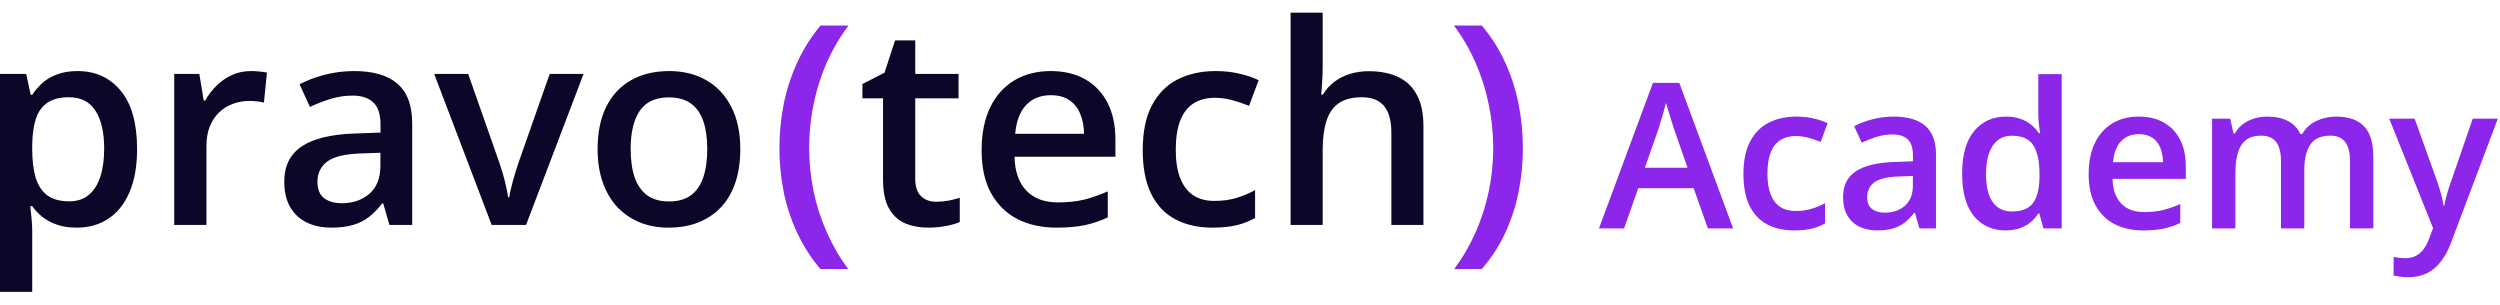 <svg width="197" height="24" viewBox="0 0 197 24" fill="none" xmlns="http://www.w3.org/2000/svg">
<path d="M6.111 5.6C7.524 5.6 8.657 6.116 9.511 7.148C10.372 8.179 10.802 9.713 10.802 11.747C10.802 13.095 10.601 14.23 10.2 15.154C9.805 16.072 9.249 16.767 8.532 17.239C7.822 17.705 6.993 17.938 6.047 17.938C5.444 17.938 4.92 17.859 4.476 17.701C4.031 17.544 3.651 17.34 3.335 17.089C3.02 16.831 2.754 16.552 2.539 16.251H2.389C2.424 16.537 2.457 16.856 2.485 17.207C2.521 17.551 2.539 17.866 2.539 18.153V23H0V5.826H2.066L2.421 7.47H2.539C2.761 7.133 3.03 6.822 3.346 6.535C3.669 6.248 4.056 6.023 4.508 5.858C4.967 5.686 5.501 5.6 6.111 5.6ZM5.433 7.663C4.738 7.663 4.178 7.803 3.755 8.083C3.339 8.355 3.034 8.767 2.84 9.319C2.654 9.87 2.553 10.562 2.539 11.393V11.747C2.539 12.629 2.629 13.377 2.808 13.994C2.995 14.603 3.299 15.068 3.723 15.391C4.153 15.706 4.734 15.864 5.466 15.864C6.082 15.864 6.592 15.695 6.993 15.359C7.402 15.022 7.707 14.542 7.908 13.918C8.109 13.295 8.209 12.561 8.209 11.715C8.209 10.433 7.98 9.437 7.521 8.727C7.069 8.018 6.373 7.663 5.433 7.663ZM19.764 5.6C19.965 5.6 20.184 5.611 20.421 5.632C20.657 5.654 20.862 5.682 21.034 5.718L20.797 8.083C20.646 8.04 20.46 8.007 20.238 7.986C20.023 7.964 19.829 7.954 19.657 7.954C19.205 7.954 18.774 8.029 18.366 8.179C17.957 8.323 17.595 8.545 17.279 8.846C16.963 9.139 16.716 9.508 16.537 9.953C16.357 10.397 16.268 10.913 16.268 11.5V17.723H13.729V5.826H15.708L16.052 7.921H16.171C16.407 7.499 16.701 7.112 17.053 6.761C17.404 6.41 17.806 6.13 18.258 5.922C18.717 5.707 19.219 5.6 19.764 5.6ZM27.909 5.6C29.415 5.6 30.552 5.933 31.32 6.599C32.094 7.266 32.481 8.305 32.481 9.716V17.723H30.685L30.201 16.036H30.114C29.777 16.466 29.43 16.82 29.071 17.1C28.712 17.379 28.296 17.587 27.823 17.723C27.357 17.866 26.786 17.938 26.112 17.938C25.402 17.938 24.767 17.809 24.208 17.551C23.648 17.286 23.207 16.885 22.884 16.347C22.562 15.81 22.4 15.129 22.4 14.305C22.4 13.08 22.856 12.159 23.767 11.543C24.685 10.927 26.069 10.587 27.92 10.522L29.985 10.447V9.824C29.985 9 29.792 8.412 29.404 8.061C29.024 7.71 28.486 7.534 27.791 7.534C27.195 7.534 26.618 7.62 26.058 7.792C25.499 7.964 24.954 8.176 24.423 8.426L23.605 6.642C24.186 6.334 24.846 6.084 25.585 5.89C26.331 5.697 27.105 5.6 27.909 5.6ZM29.975 12.038L28.436 12.091C27.174 12.134 26.288 12.349 25.779 12.736C25.269 13.123 25.015 13.653 25.015 14.327C25.015 14.914 25.19 15.344 25.542 15.617C25.893 15.882 26.356 16.014 26.93 16.014C27.805 16.014 28.529 15.767 29.103 15.273C29.684 14.771 29.975 14.037 29.975 13.069V12.038ZM38.743 17.723L34.214 5.826H36.893L39.346 12.811C39.504 13.256 39.647 13.736 39.776 14.252C39.905 14.768 39.995 15.201 40.045 15.552H40.131C40.181 15.187 40.278 14.75 40.422 14.241C40.565 13.725 40.712 13.248 40.863 12.811L43.316 5.826H45.984L41.454 17.723H38.743ZM58.335 11.747C58.335 12.736 58.206 13.614 57.948 14.381C57.69 15.147 57.313 15.796 56.818 16.326C56.323 16.849 55.728 17.25 55.032 17.529C54.337 17.802 53.551 17.938 52.676 17.938C51.858 17.938 51.109 17.802 50.428 17.529C49.746 17.25 49.154 16.849 48.652 16.326C48.157 15.796 47.774 15.147 47.501 14.381C47.228 13.614 47.092 12.736 47.092 11.747C47.092 10.436 47.318 9.326 47.77 8.416C48.229 7.499 48.882 6.8 49.728 6.32C50.575 5.84 51.582 5.6 52.751 5.6C53.849 5.6 54.817 5.84 55.656 6.32C56.496 6.8 57.152 7.499 57.625 8.416C58.099 9.333 58.335 10.444 58.335 11.747ZM49.696 11.747C49.696 12.614 49.8 13.356 50.008 13.972C50.223 14.588 50.553 15.061 50.998 15.391C51.443 15.713 52.016 15.874 52.719 15.874C53.422 15.874 53.996 15.713 54.441 15.391C54.885 15.061 55.212 14.588 55.42 13.972C55.628 13.356 55.732 12.614 55.732 11.747C55.732 10.88 55.628 10.146 55.42 9.544C55.212 8.935 54.885 8.473 54.441 8.158C53.996 7.835 53.419 7.674 52.708 7.674C51.661 7.674 50.897 8.025 50.417 8.727C49.936 9.43 49.696 10.436 49.696 11.747ZM73.768 15.896C74.098 15.896 74.424 15.867 74.747 15.81C75.07 15.745 75.364 15.67 75.629 15.584V17.497C75.35 17.619 74.987 17.723 74.543 17.809C74.098 17.895 73.635 17.938 73.155 17.938C72.481 17.938 71.874 17.827 71.337 17.605C70.799 17.375 70.372 16.985 70.056 16.433C69.741 15.882 69.583 15.118 69.583 14.144V7.749H67.958V6.621L69.701 5.729L70.53 3.182H72.122V5.826H75.533V7.749H72.122V14.112C72.122 14.714 72.273 15.162 72.574 15.455C72.875 15.749 73.273 15.896 73.768 15.896ZM82.795 5.6C83.856 5.6 84.767 5.818 85.528 6.255C86.288 6.693 86.873 7.312 87.281 8.115C87.69 8.917 87.895 9.877 87.895 10.995V12.349H79.944C79.972 13.503 80.281 14.391 80.869 15.015C81.464 15.638 82.296 15.95 83.365 15.95C84.126 15.95 84.807 15.878 85.409 15.735C86.019 15.584 86.647 15.366 87.292 15.079V17.132C86.697 17.411 86.091 17.616 85.474 17.744C84.857 17.873 84.118 17.938 83.257 17.938C82.088 17.938 81.059 17.712 80.17 17.261C79.287 16.802 78.595 16.122 78.093 15.219C77.598 14.316 77.351 13.195 77.351 11.855C77.351 10.522 77.577 9.39 78.029 8.459C78.481 7.527 79.115 6.818 79.933 6.331C80.751 5.844 81.705 5.6 82.795 5.6ZM82.795 7.502C81.999 7.502 81.353 7.76 80.858 8.276C80.371 8.792 80.084 9.548 79.998 10.544H85.42C85.413 9.949 85.312 9.422 85.119 8.964C84.932 8.505 84.645 8.147 84.258 7.889C83.878 7.631 83.39 7.502 82.795 7.502ZM95.544 17.938C94.418 17.938 93.443 17.719 92.618 17.282C91.793 16.845 91.158 16.175 90.714 15.273C90.269 14.37 90.047 13.223 90.047 11.833C90.047 10.386 90.29 9.204 90.778 8.287C91.266 7.37 91.94 6.693 92.801 6.255C93.669 5.818 94.662 5.6 95.781 5.6C96.491 5.6 97.133 5.672 97.707 5.815C98.288 5.951 98.779 6.119 99.18 6.32L98.428 8.341C97.99 8.161 97.542 8.011 97.083 7.889C96.624 7.767 96.183 7.706 95.76 7.706C95.064 7.706 94.483 7.861 94.017 8.169C93.558 8.477 93.213 8.935 92.984 9.544C92.761 10.153 92.65 10.909 92.65 11.812C92.65 12.686 92.765 13.424 92.995 14.026C93.224 14.621 93.565 15.072 94.017 15.38C94.469 15.681 95.024 15.832 95.684 15.832C96.337 15.832 96.921 15.753 97.438 15.595C97.954 15.437 98.442 15.233 98.901 14.982V17.175C98.449 17.433 97.965 17.623 97.449 17.744C96.932 17.873 96.297 17.938 95.544 17.938ZM104.227 1V5.202C104.227 5.639 104.212 6.066 104.184 6.481C104.162 6.897 104.137 7.219 104.108 7.448H104.248C104.5 7.033 104.808 6.693 105.174 6.427C105.539 6.155 105.948 5.951 106.4 5.815C106.859 5.679 107.347 5.611 107.863 5.611C108.774 5.611 109.549 5.765 110.188 6.073C110.826 6.374 111.313 6.843 111.651 7.481C111.994 8.118 112.167 8.946 112.167 9.963V17.723H109.639V10.436C109.639 9.512 109.449 8.821 109.069 8.362C108.688 7.896 108.1 7.663 107.304 7.663C106.537 7.663 105.927 7.825 105.475 8.147C105.031 8.462 104.711 8.932 104.518 9.555C104.323 10.171 104.227 10.924 104.227 11.812V17.723H101.698V1H104.227Z" fill="#0D0628"/>
<path d="M61.418 11.693C61.418 10.489 61.533 9.314 61.762 8.168C61.999 7.022 62.358 5.929 62.838 4.89C63.319 3.851 63.925 2.891 64.656 2.01H66.862C65.836 3.378 65.062 4.894 64.538 6.556C64.022 8.218 63.763 9.924 63.763 11.672C63.763 12.811 63.878 13.94 64.108 15.057C64.337 16.175 64.682 17.25 65.141 18.281C65.6 19.32 66.166 20.295 66.841 21.205H64.656C63.925 20.345 63.319 19.406 62.838 18.389C62.358 17.372 61.999 16.297 61.762 15.165C61.533 14.033 61.418 12.876 61.418 11.693ZM120.001 11.682C120.001 12.872 119.886 14.033 119.657 15.165C119.427 16.297 119.072 17.372 118.591 18.389C118.118 19.406 117.508 20.345 116.762 21.205H114.589C115.263 20.295 115.83 19.32 116.289 18.281C116.748 17.242 117.093 16.164 117.322 15.046C117.551 13.929 117.667 12.8 117.667 11.661C117.667 10.5 117.547 9.354 117.311 8.222C117.082 7.09 116.737 6.001 116.278 4.955C115.819 3.901 115.249 2.92 114.568 2.01H116.762C117.508 2.891 118.118 3.851 118.591 4.89C119.072 5.929 119.427 7.022 119.657 8.168C119.886 9.307 120.001 10.479 120.001 11.682Z" fill="#8C26EA"/>
<path d="M134.578 18L133.461 14.828H129.094L127.977 18H126L130.25 6.531H132.328L136.57 18H134.578ZM132.977 13.219L131.891 10.094C131.849 9.958 131.789 9.768 131.711 9.523C131.633 9.273 131.555 9.021 131.477 8.766C131.398 8.505 131.333 8.286 131.281 8.109C131.229 8.323 131.164 8.562 131.086 8.828C131.013 9.089 130.94 9.333 130.867 9.562C130.799 9.792 130.747 9.969 130.711 10.094L129.617 13.219H132.977ZM141.375 18.156C140.557 18.156 139.849 17.997 139.25 17.68C138.651 17.362 138.19 16.875 137.867 16.219C137.544 15.562 137.383 14.729 137.383 13.719C137.383 12.667 137.56 11.807 137.914 11.141C138.268 10.474 138.758 9.982 139.383 9.664C140.013 9.346 140.734 9.188 141.547 9.188C142.062 9.188 142.529 9.24 142.945 9.344C143.367 9.443 143.724 9.565 144.016 9.711L143.469 11.18C143.151 11.05 142.826 10.94 142.492 10.852C142.159 10.763 141.839 10.719 141.531 10.719C141.026 10.719 140.604 10.831 140.266 11.055C139.932 11.279 139.682 11.612 139.516 12.055C139.354 12.497 139.273 13.047 139.273 13.703C139.273 14.338 139.357 14.875 139.523 15.312C139.69 15.745 139.938 16.073 140.266 16.297C140.594 16.516 140.997 16.625 141.477 16.625C141.951 16.625 142.375 16.568 142.75 16.453C143.125 16.338 143.479 16.19 143.812 16.008V17.602C143.484 17.789 143.133 17.927 142.758 18.016C142.383 18.109 141.922 18.156 141.375 18.156ZM149.234 9.188C150.328 9.188 151.154 9.43 151.711 9.914C152.273 10.398 152.555 11.154 152.555 12.18V18H151.25L150.898 16.773H150.836C150.591 17.086 150.339 17.344 150.078 17.547C149.818 17.75 149.516 17.901 149.172 18C148.833 18.104 148.419 18.156 147.93 18.156C147.414 18.156 146.953 18.062 146.547 17.875C146.141 17.682 145.82 17.391 145.586 17C145.352 16.609 145.234 16.115 145.234 15.516C145.234 14.625 145.565 13.956 146.227 13.508C146.893 13.06 147.898 12.812 149.242 12.766L150.742 12.711V12.258C150.742 11.659 150.602 11.232 150.32 10.977C150.044 10.721 149.654 10.594 149.148 10.594C148.716 10.594 148.297 10.656 147.891 10.781C147.484 10.906 147.089 11.06 146.703 11.242L146.109 9.945C146.531 9.721 147.01 9.539 147.547 9.398C148.089 9.258 148.651 9.188 149.234 9.188ZM150.734 13.867L149.617 13.906C148.701 13.938 148.057 14.094 147.688 14.375C147.318 14.656 147.133 15.042 147.133 15.531C147.133 15.958 147.26 16.271 147.516 16.469C147.771 16.662 148.107 16.758 148.523 16.758C149.159 16.758 149.685 16.578 150.102 16.219C150.523 15.854 150.734 15.32 150.734 14.617V13.867ZM158.031 18.156C157 18.156 156.172 17.781 155.547 17.031C154.927 16.276 154.617 15.164 154.617 13.695C154.617 12.211 154.932 11.088 155.562 10.328C156.198 9.568 157.034 9.188 158.07 9.188C158.508 9.188 158.891 9.247 159.219 9.367C159.547 9.482 159.828 9.638 160.062 9.836C160.302 10.034 160.505 10.255 160.672 10.5H160.758C160.732 10.338 160.701 10.107 160.664 9.805C160.633 9.497 160.617 9.214 160.617 8.953V5.844H162.461V18H161.023L160.695 16.82H160.617C160.461 17.07 160.263 17.297 160.023 17.5C159.789 17.698 159.508 17.857 159.18 17.977C158.857 18.096 158.474 18.156 158.031 18.156ZM158.547 16.664C159.333 16.664 159.888 16.438 160.211 15.984C160.534 15.531 160.701 14.852 160.711 13.945V13.703C160.711 12.734 160.555 11.992 160.242 11.477C159.93 10.956 159.359 10.695 158.531 10.695C157.87 10.695 157.365 10.963 157.016 11.5C156.672 12.031 156.5 12.773 156.5 13.727C156.5 14.68 156.672 15.409 157.016 15.914C157.365 16.414 157.875 16.664 158.547 16.664ZM168.539 9.188C169.31 9.188 169.971 9.346 170.523 9.664C171.076 9.982 171.5 10.432 171.797 11.016C172.094 11.599 172.242 12.297 172.242 13.109V14.094H166.469C166.49 14.932 166.714 15.578 167.141 16.031C167.573 16.484 168.177 16.711 168.953 16.711C169.505 16.711 170 16.659 170.438 16.555C170.88 16.445 171.336 16.287 171.805 16.078V17.57C171.372 17.773 170.932 17.922 170.484 18.016C170.036 18.109 169.5 18.156 168.875 18.156C168.026 18.156 167.279 17.992 166.633 17.664C165.992 17.331 165.49 16.836 165.125 16.18C164.766 15.523 164.586 14.708 164.586 13.734C164.586 12.766 164.75 11.943 165.078 11.266C165.406 10.588 165.867 10.073 166.461 9.719C167.055 9.365 167.747 9.188 168.539 9.188ZM168.539 10.57C167.961 10.57 167.492 10.758 167.133 11.133C166.779 11.508 166.57 12.057 166.508 12.781H170.445C170.44 12.349 170.367 11.966 170.227 11.633C170.091 11.3 169.883 11.039 169.602 10.852C169.326 10.664 168.971 10.57 168.539 10.57ZM184.086 9.188C185.055 9.188 185.784 9.438 186.273 9.938C186.768 10.438 187.016 11.24 187.016 12.344V18H185.18V12.672C185.18 12.016 185.052 11.521 184.797 11.188C184.542 10.854 184.154 10.688 183.633 10.688C182.904 10.688 182.378 10.922 182.055 11.391C181.737 11.854 181.578 12.529 181.578 13.414V18H179.742V12.672C179.742 12.234 179.685 11.87 179.57 11.578C179.461 11.281 179.292 11.06 179.062 10.914C178.833 10.763 178.544 10.688 178.195 10.688C177.69 10.688 177.286 10.802 176.984 11.031C176.688 11.26 176.474 11.599 176.344 12.047C176.214 12.49 176.148 13.034 176.148 13.68V18H174.312V9.352H175.742L176 10.516H176.102C176.279 10.213 176.497 9.966 176.758 9.773C177.023 9.576 177.318 9.43 177.641 9.336C177.964 9.237 178.299 9.188 178.648 9.188C179.294 9.188 179.839 9.302 180.281 9.531C180.724 9.755 181.055 10.099 181.273 10.562H181.414C181.685 10.094 182.062 9.747 182.547 9.523C183.031 9.299 183.544 9.188 184.086 9.188ZM188.273 9.352H190.273L192.047 14.289C192.125 14.513 192.195 14.734 192.258 14.953C192.326 15.167 192.383 15.378 192.43 15.586C192.482 15.794 192.523 16.003 192.555 16.211H192.602C192.654 15.94 192.727 15.638 192.82 15.305C192.919 14.966 193.029 14.628 193.148 14.289L194.852 9.352H196.828L193.117 19.188C192.904 19.75 192.641 20.229 192.328 20.625C192.021 21.026 191.656 21.328 191.234 21.531C190.812 21.74 190.331 21.844 189.789 21.844C189.529 21.844 189.302 21.828 189.109 21.797C188.917 21.771 188.753 21.742 188.617 21.711V20.242C188.727 20.268 188.865 20.292 189.031 20.312C189.198 20.333 189.37 20.344 189.547 20.344C189.875 20.344 190.159 20.279 190.398 20.148C190.638 20.018 190.841 19.833 191.008 19.594C191.174 19.359 191.312 19.091 191.422 18.789L191.727 17.977L188.273 9.352Z" fill="#8C26EA"/>
</svg>
